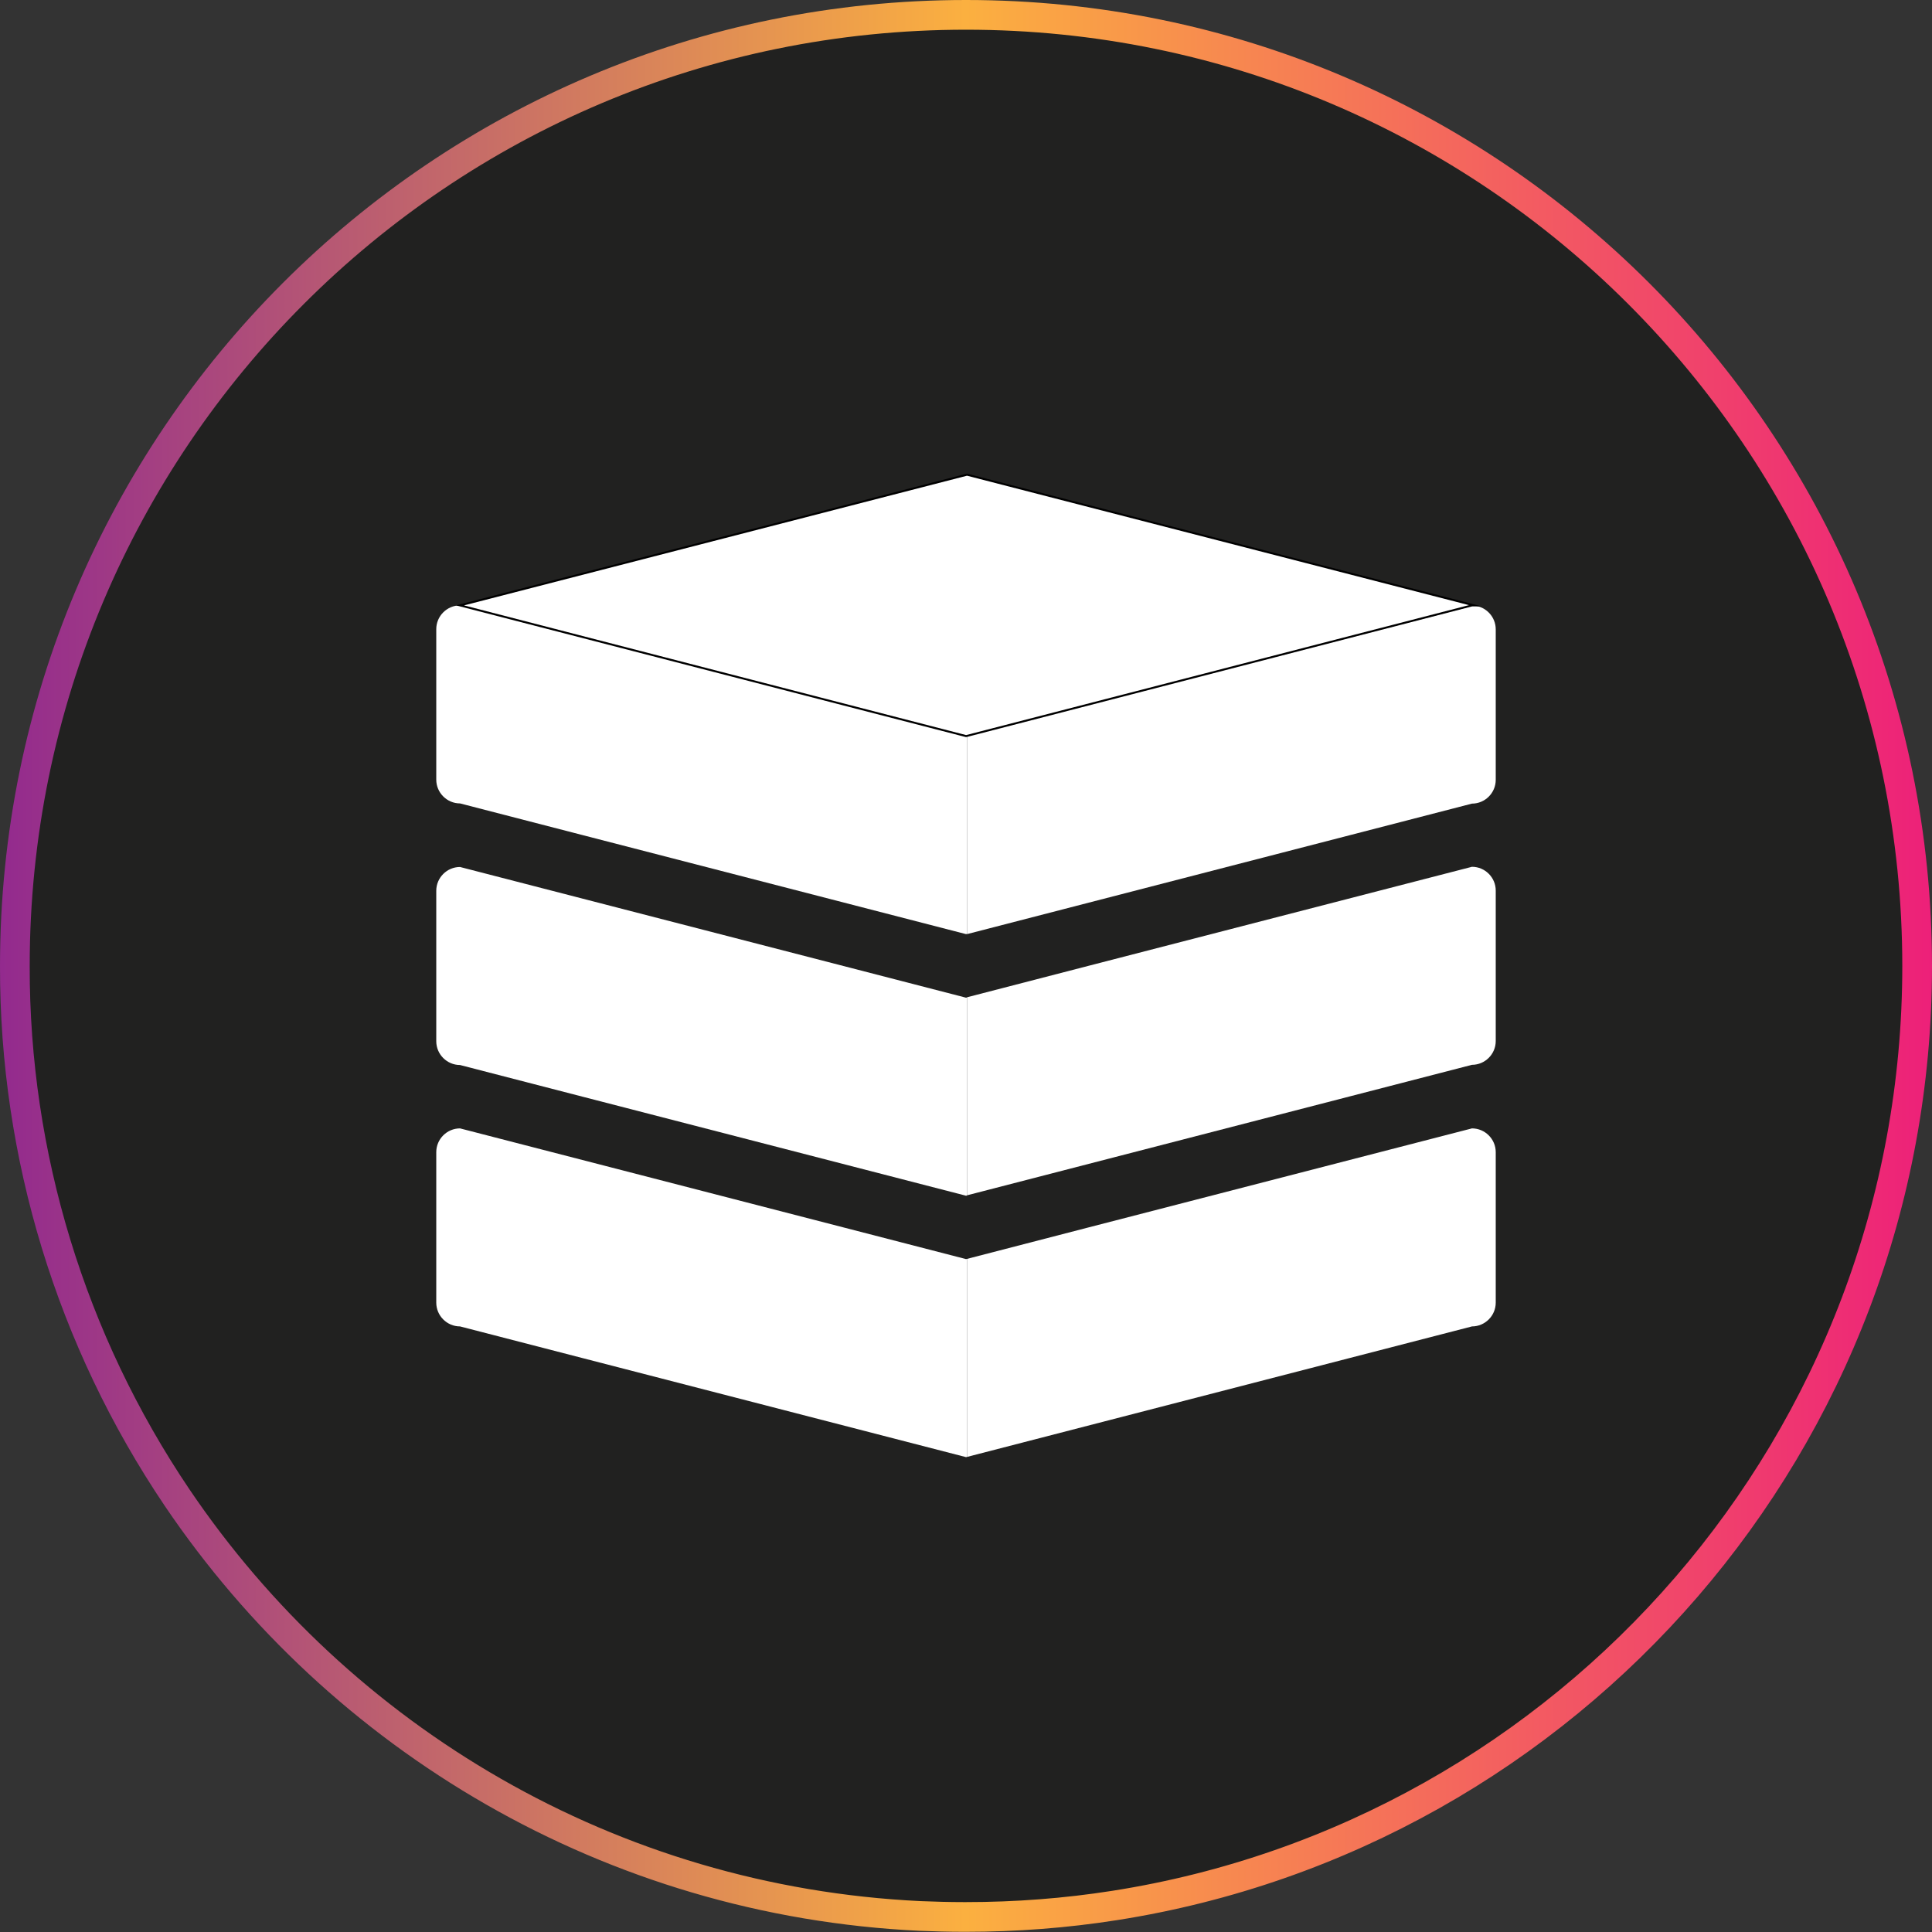 <?xml version="1.0" encoding="utf-8"?>
<!-- Generator: Adobe Illustrator 23.0.1, SVG Export Plug-In . SVG Version: 6.00 Build 0)  -->
<svg version="1.1" id="Layer_1" xmlns="http://www.w3.org/2000/svg" xmlns:xlink="http://www.w3.org/1999/xlink" x="0px" y="0px"
	 viewBox="0 0 975.6 975.6" style="enable-background:new 0 0 975.6 975.6;" xml:space="preserve">
<rect x="0" y="0" width="975.6" height="975.6" fill="#333333" stroke="none"/>
<style type="text/css">
	.st0{fill:#212120;stroke:url(#SVGID_1_);stroke-width:15;stroke-miterlimit:10;}
	.st1{fill:#FFFFFF;}
	.st2{fill:#FFFFFF;stroke:#000000;stroke-miterlimit:10;}
</style>
<title>tech-stack_2</title>
<linearGradient id="SVGID_1_" gradientUnits="userSpaceOnUse" x1="-6.040967e-04" y1="490.22" x2="975.56" y2="490.22" gradientTransform="matrix(1 0 0 -1 0 978)">
	<stop  offset="0" style="stop-color:#932A8E"/>
	<stop  offset="0.5" style="stop-color:#FBB040"/>
	<stop  offset="1" style="stop-color:#ED2079"/>
</linearGradient>
<path class="st0" d="M968.1,487.8c0,239.7-175.6,438.4-405.2,474.4c-24.8,3.9-49.9,5.8-75.1,5.8h-1.1c-7.4,0-14.8-0.2-22.1-0.5
	C308.4,960.1,171.7,878,89.4,756.2l0,0C35.9,676.9,7.3,583.4,7.5,487.8c0-265.3,215-480.3,480.3-480.3S968.1,222.5,968.1,487.8z"/>
<path class="st1" d="M488.3,635.7v100l193.1-49.9l61.9-16c6.6,0,12-5.4,12-12v-76c0-6.6-5.4-12-12-12l-193.6,50L488.3,635.7z"/>
<path class="st1" d="M488.3,735.7v-100l-0.5,0.1l-61.9-16l-193.6-50c-6.6,0-12,5.4-12,12v76c0,6.6,5.4,12,12,12l61.9,16l193.6,50
	L488.3,735.7z"/>
<path class="st1" d="M488.3,503.6v100l193.1-49.9l61.9-16c6.6,0,12-5.4,12-12v-76c0-6.6-5.4-12-12-12l-193.6,50L488.3,503.6z"/>
<path class="st1" d="M488.3,603.7v-100l-0.5,0.1l-61.9-16l-193.6-50c-6.6,0-12,5.4-12,12v76c0,6.6,5.4,12,12,12l61.9,16l193.6,50
	L488.3,603.7z"/>
<path class="st1" d="M488.3,471.6v-100l-0.5,0.1l-255.5-66c-6.6,0-12,5.4-12,12v76c0,6.6,5.4,12,12,12l61.9,16l193.6,50L488.3,471.6
	z"/>
<path class="st1" d="M755.3,393.8v-76c0-6.3-4.9-11.5-11.1-12l0,0l-255.9,65.9v100l193.1-49.9l61.9-16
	C749.9,405.8,755.3,400.4,755.3,393.8C755.3,393.8,755.3,393.8,755.3,393.8z"/>
<path class="st2" d="M488.3,371.6l255-65.9c0.3,0,0.6,0,0.8,0h0.2l-256-66l-256,66l255.5,66L488.3,371.6z"/>
</svg>
